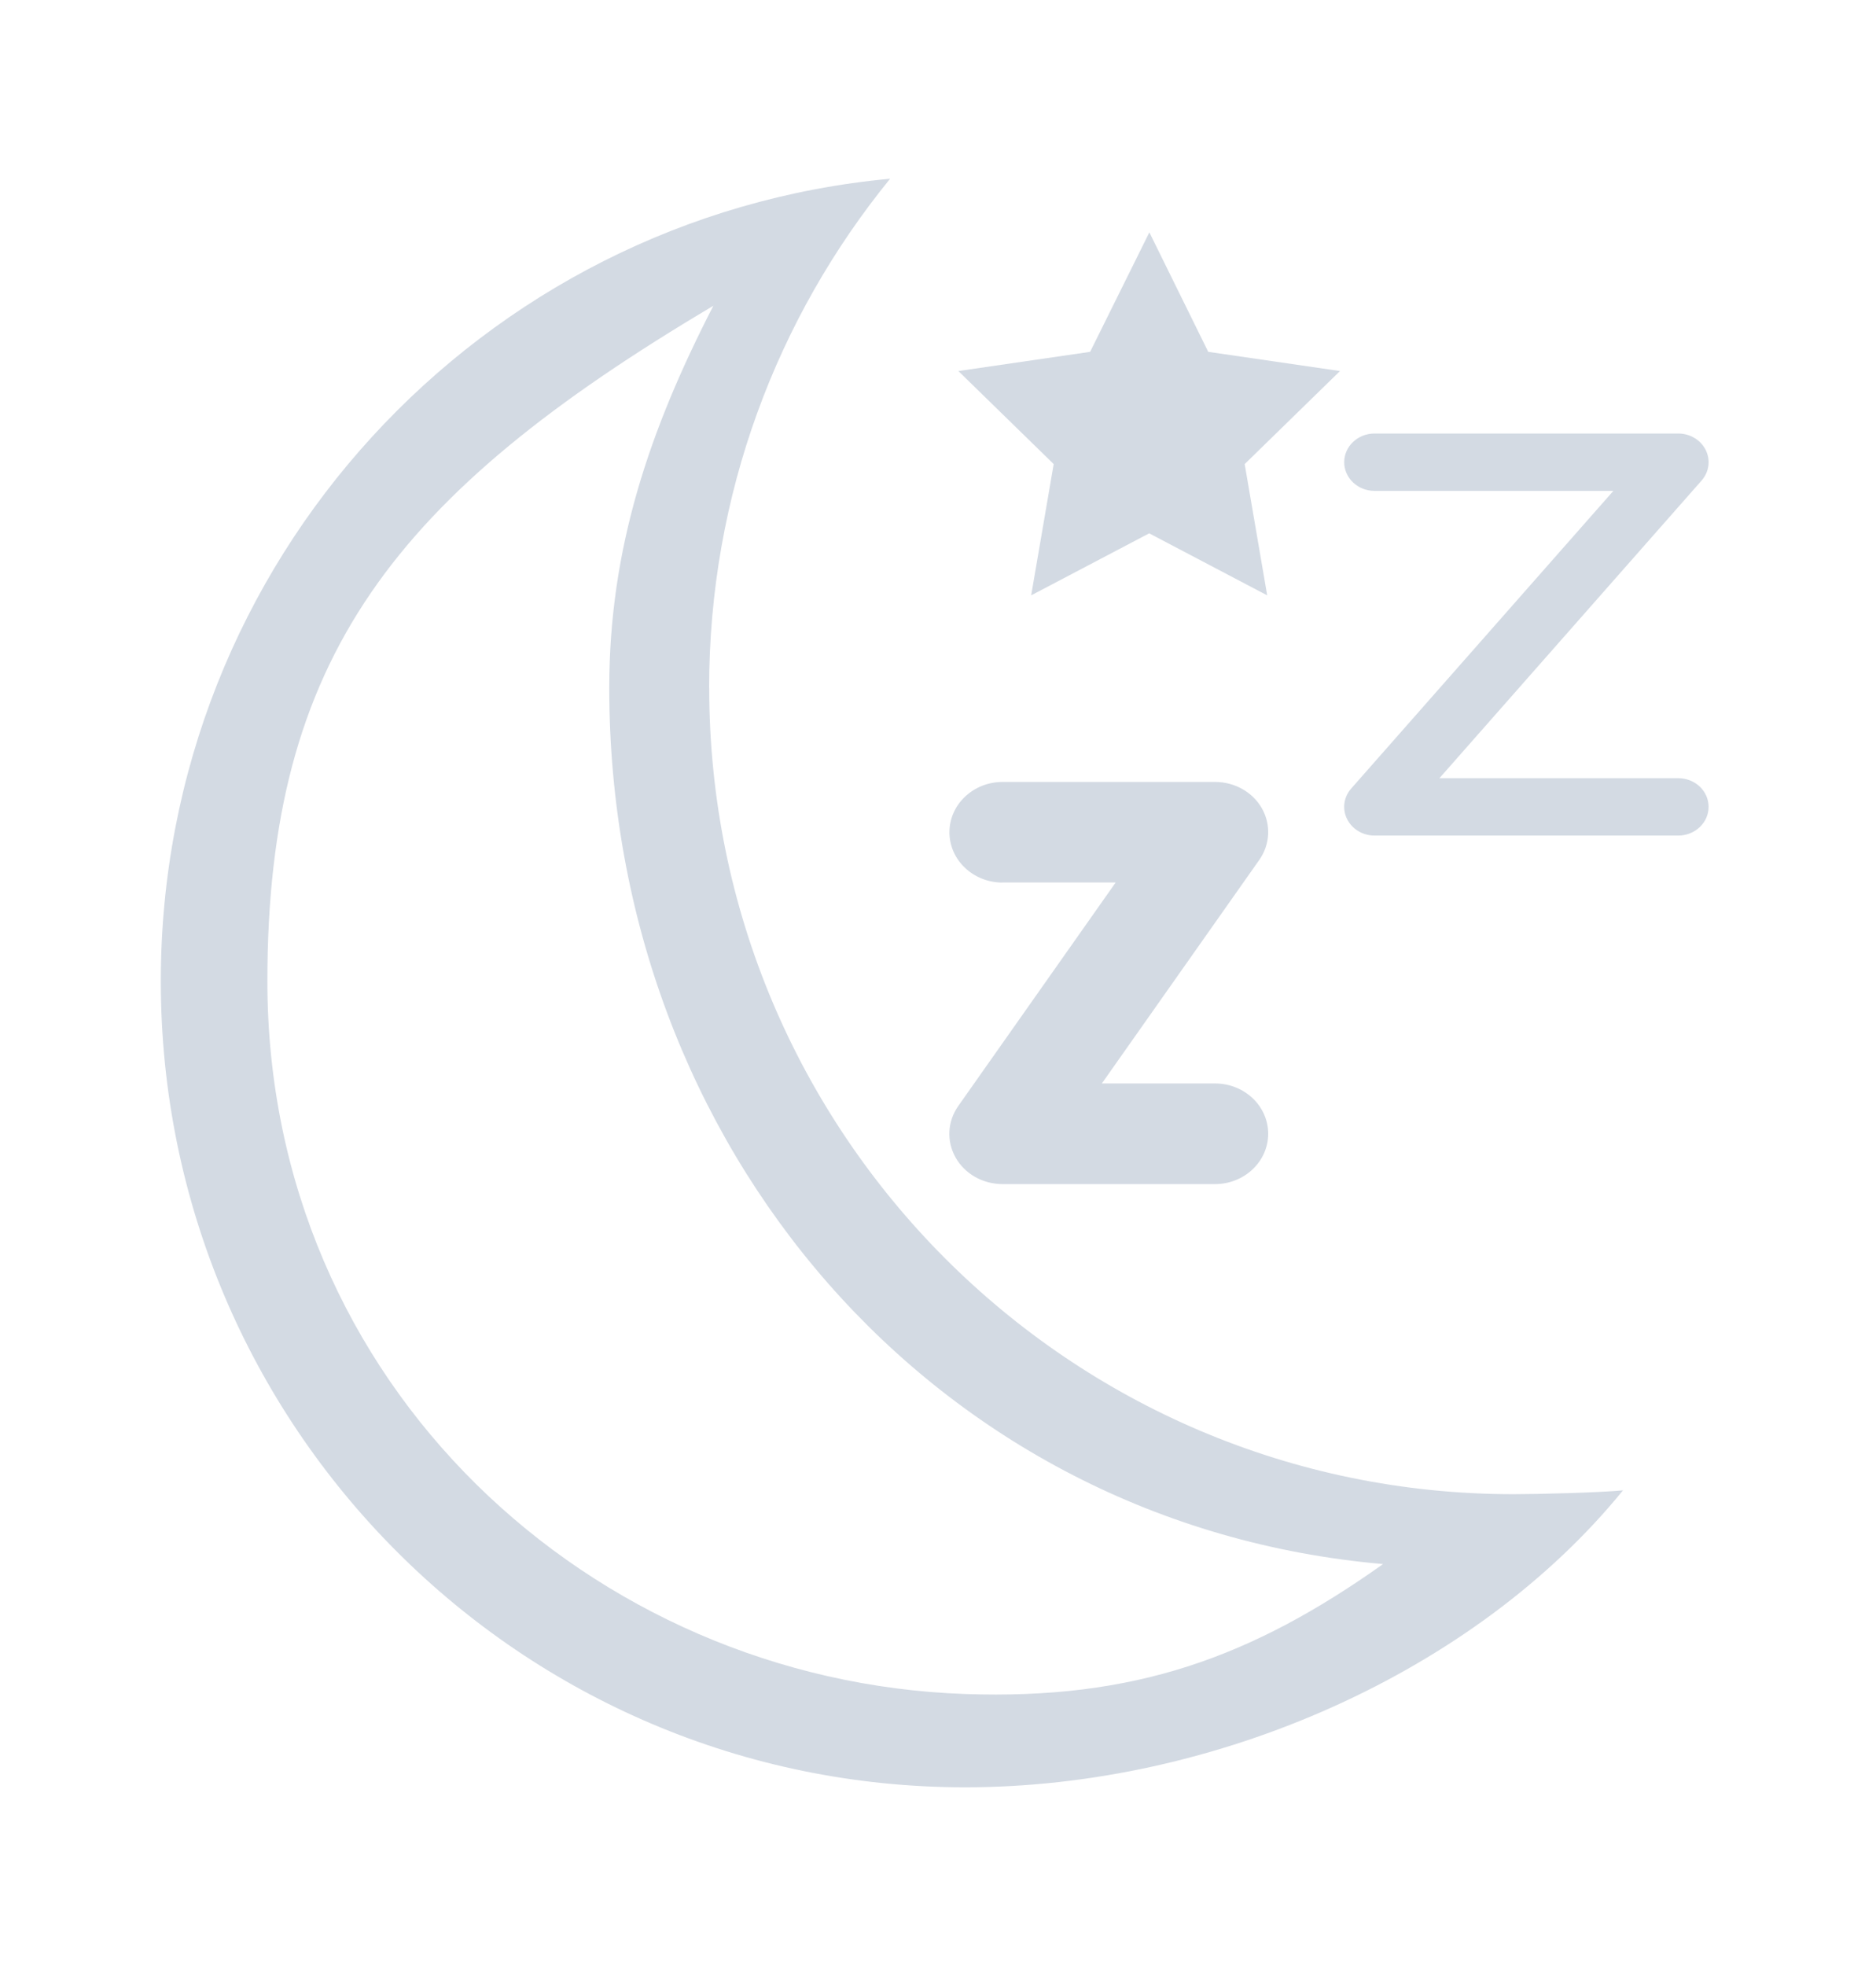 <?xml version="1.0" encoding="UTF-8" standalone="no"?>
<svg
   viewBox="0 0 21 22"
   version="1.1"
   id="svg2"
   sodipodi:docname="system-suspend.svg"
   width="21"
   height="22"
   inkscape:version="1.3.2 (091e20ef0f, 2023-11-25)"
   xmlns:inkscape="http://www.inkscape.org/namespaces/inkscape"
   xmlns:sodipodi="http://sodipodi.sourceforge.net/DTD/sodipodi-0.dtd"
   xmlns="http://www.w3.org/2000/svg"
   xmlns:svg="http://www.w3.org/2000/svg">
  <defs
     id="defs2" />
  <sodipodi:namedview
     id="namedview2"
     pagecolor="#ffffff"
     bordercolor="#999999"
     borderopacity="1"
     inkscape:showpageshadow="2"
     inkscape:pageopacity="0"
     inkscape:pagecheckerboard="0"
     inkscape:deskcolor="#d1d1d1"
     inkscape:zoom="8.7386364"
     inkscape:cx="10.756827"
     inkscape:cy="3.9479844"
     inkscape:window-width="1920"
     inkscape:window-height="1001"
     inkscape:window-x="0"
     inkscape:window-y="0"
     inkscape:window-maximized="1"
     inkscape:current-layer="svg2" />
  <style
     type="text/css"
     id="current-color-scheme">.ColorScheme-Text { color: #fcfcfc; } </style>
  <g
     id="22-22-system-suspend"
     transform="translate(54)">
    <path
       style="fill:none"
       d="m -54,0 v 22 h 21 V 0 Z"
       id="path69" />
    <path
       d="m -41.134,2.6 0.659,1.337 1.475,0.215 -1.067,1.041 0.252,1.469 -1.321,-0.694 -1.321,0.694 0.252,-1.469 -1.067,-1.041 1.475,-0.215 z"
       id="path6-3"
       style="fill:#d3dae3;fill-opacity:1;stroke-width:0.018" />
    <path
       d="m -38.613,5.493 h 2.673 l -2.934,3.33 c -0.085,0.096 -0.103,0.229 -0.047,0.342 0.056,0.113 0.176,0.185 0.308,0.185 h 3.399 c 0.188,0 0.34,-0.144 0.34,-0.321 0,-0.178 -0.152,-0.321 -0.34,-0.321 h -2.673 l 2.934,-3.33 c 0.085,-0.096 0.103,-0.229 0.047,-0.342 -0.056,-0.113 -0.176,-0.185 -0.308,-0.185 h -3.399 c -0.188,0 -0.34,0.144 -0.34,0.321 0,0.177 0.152,0.321 0.34,0.321 z"
       id="path4-5-6"
       style="fill:#d3dae3;fill-opacity:1;stroke-width:0.331"
       inkscape:transform-center-x="3.5387686"
       inkscape:transform-center-y="9.2519648" />
    <path
       d="m -42.778,9.875 h 1.267 l -1.762,2.501 c -0.122,0.173 -0.133,0.394 -0.03,0.577 0.103,0.183 0.305,0.297 0.525,0.297 h 2.379 c 0.328,0 0.595,-0.252 0.595,-0.563 0,-0.311 -0.266,-0.563 -0.595,-0.563 h -1.267 l 1.762,-2.501 c 0.122,-0.173 0.133,-0.394 0.03,-0.577 C -39.977,8.864 -40.179,8.75 -40.398,8.75 h -2.379 c -0.328,0 -0.595,0.252 -0.595,0.563 0,0.311 0.266,0.563 0.595,0.563 z"
       id="path8-3-7"
       style="fill:#d3dae3;fill-opacity:1;stroke-width:0.578" />
    <path
       d="m -46.062,7.698 c 0,-2.161 0.76,-4.144 2.026,-5.698 C -48.614,2.425 -52.2,6.281 -52.2,10.979 c 0,4.982 4.032,9.021 9.003,9.021 2.814,0 5.715,-1.295 7.365,-3.323 -0.276,0.026 -0.944,0.043 -1.228,0.043 -4.971,0 -9.001,-4.04 -9.001,-9.022 z m 2.864,11.258 c -4.177,-0.146 -7.809,-3.453 -7.809,-7.977 0,-3.621 1.422,-5.44 4.992,-7.557 -0.711,1.383 -1.165,2.706 -1.165,4.276 0,5.137 3.648,9.367 8.662,9.804 -1.479,1.05 -2.792,1.52 -4.68,1.454 z"
       id="path12-5"
       style="fill:#d3dae3;fill-opacity:1;stroke-width:0.02"
       sodipodi:nodetypes="scsscssssscscs" />
  </g>
</svg>
